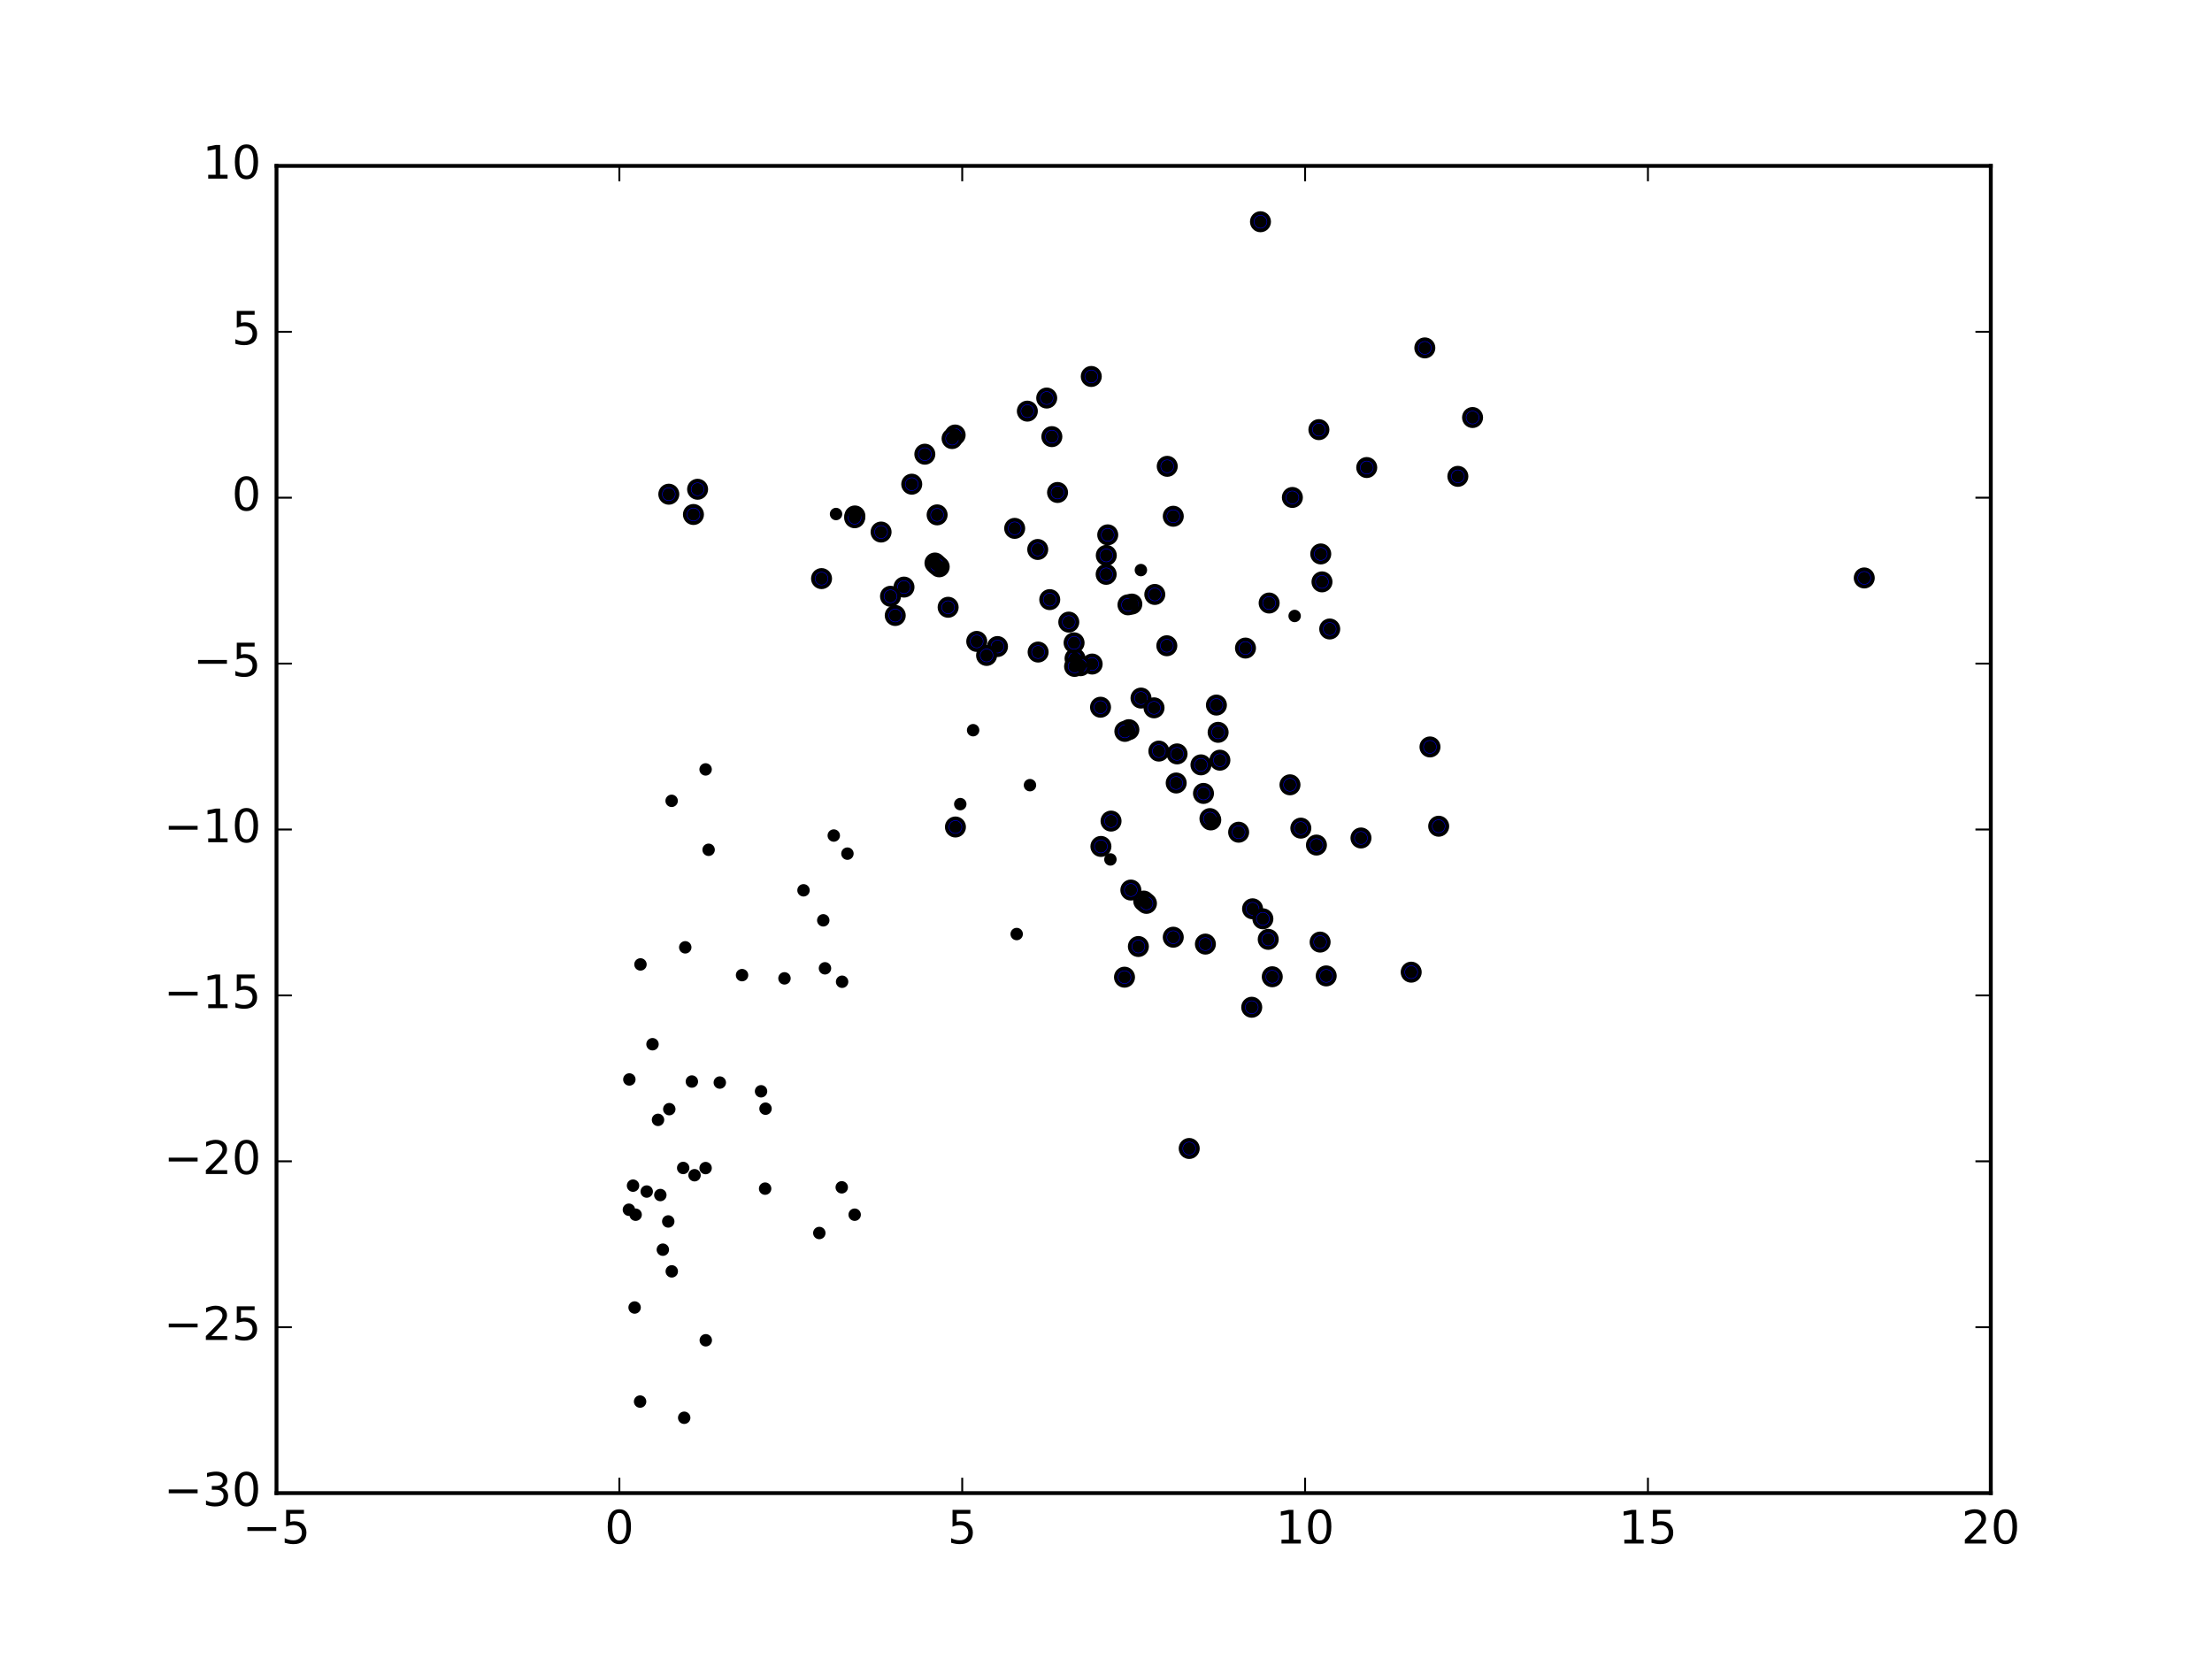 <?xml version="1.0" encoding="utf-8" standalone="no"?>
<!DOCTYPE svg PUBLIC "-//W3C//DTD SVG 1.1//EN"
  "http://www.w3.org/Graphics/SVG/1.1/DTD/svg11.dtd">
<!-- Created with matplotlib (http://matplotlib.org/) -->
<svg height="432pt" version="1.1" viewBox="0 0 576 432" width="576pt" xmlns="http://www.w3.org/2000/svg" xmlns:xlink="http://www.w3.org/1999/xlink">
 <defs>
  <style type="text/css">
*{stroke-linecap:butt;stroke-linejoin:round;stroke-miterlimit:100000;}
  </style>
 </defs>
 <g id="figure_1">
  <g id="patch_1">
   <path d="M 0 432 
L 576 432 
L 576 0 
L 0 0 
z
" style="fill:#ffffff;"/>
  </g>
  <g id="axes_1">
   <g id="patch_2">
    <path d="M 72 388.8 
L 518.4 388.8 
L 518.4 43.2 
L 72 43.2 
z
" style="fill:#ffffff;"/>
   </g>
   <g id="PathCollection_1">
    <defs>
     <path d="M 0 2.236 
C 0.593 2.236 1.162 2 1.581 1.581 
C 2 1.162 2.236 0.593 2.236 0 
C 2.236 -0.593 2 -1.162 1.581 -1.581 
C 1.162 -2 0.593 -2.236 0 -2.236 
C -0.593 -2.236 -1.162 -2 -1.581 -1.581 
C -2 -1.162 -2.236 -0.593 -2.236 0 
C -2.236 0.593 -2 1.162 -1.581 1.581 
C -1.162 2 -0.593 2.236 0 2.236 
z
" id="m601f51c648" style="stroke:#000000;"/>
    </defs>
    <g clip-path="url(#p600d7227cb)">
     <use style="fill:#0000ff;stroke:#000000;" x="371.021" xlink:href="#m601f51c648" y="90.592"/>
     <use style="fill:#0000ff;stroke:#000000;" x="383.452" xlink:href="#m601f51c648" y="108.721"/>
     <use style="fill:#0000ff;stroke:#000000;" x="328.225" xlink:href="#m601f51c648" y="57.74"/>
     <use style="fill:#0000ff;stroke:#000000;" x="485.448" xlink:href="#m601f51c648" y="150.497"/>
     <use style="fill:#0000ff;stroke:#000000;" x="343.437" xlink:href="#m601f51c648" y="111.877"/>
     <use style="fill:#0000ff;stroke:#000000;" x="379.623" xlink:href="#m601f51c648" y="124.04"/>
     <use style="fill:#0000ff;stroke:#000000;" x="355.896" xlink:href="#m601f51c648" y="121.746"/>
     <use style="fill:#0000ff;stroke:#000000;" x="284.166" xlink:href="#m601f51c648" y="98.031"/>
     <use style="fill:#0000ff;stroke:#000000;" x="303.946" xlink:href="#m601f51c648" y="121.429"/>
     <use style="fill:#0000ff;stroke:#000000;" x="374.633" xlink:href="#m601f51c648" y="215.146"/>
     <use style="fill:#0000ff;stroke:#000000;" x="273.9" xlink:href="#m601f51c648" y="113.698"/>
     <use style="fill:#0000ff;stroke:#000000;" x="336.533" xlink:href="#m601f51c648" y="129.537"/>
     <use style="fill:#0000ff;stroke:#000000;" x="344.243" xlink:href="#m601f51c648" y="151.517"/>
     <use style="fill:#0000ff;stroke:#000000;" x="343.921" xlink:href="#m601f51c648" y="144.244"/>
     <use style="fill:#0000ff;stroke:#000000;" x="272.562" xlink:href="#m601f51c648" y="103.648"/>
     <use style="fill:#0000ff;stroke:#000000;" x="346.258" xlink:href="#m601f51c648" y="163.788"/>
     <use style="fill:#0000ff;stroke:#000000;" x="372.366" xlink:href="#m601f51c648" y="194.502"/>
     <use style="fill:#0000ff;stroke:#000000;" x="275.384" xlink:href="#m601f51c648" y="128.24"/>
     <use style="fill:#0000ff;stroke:#000000;" x="354.396" xlink:href="#m601f51c648" y="218.208"/>
     <use style="fill:#0000ff;stroke:#000000;" x="305.52" xlink:href="#m601f51c648" y="134.431"/>
     <use style="fill:#0000ff;stroke:#000000;" x="330.483" xlink:href="#m601f51c648" y="157.027"/>
     <use style="fill:#0000ff;stroke:#000000;" x="335.909" xlink:href="#m601f51c648" y="204.363"/>
     <use style="fill:#0000ff;stroke:#000000;" x="338.736" xlink:href="#m601f51c648" y="215.645"/>
     <use style="fill:#0000ff;stroke:#000000;" x="267.521" xlink:href="#m601f51c648" y="107.059"/>
     <use style="fill:#0000ff;stroke:#000000;" x="367.471" xlink:href="#m601f51c648" y="253.151"/>
     <use style="fill:#0000ff;stroke:#000000;" x="264.221" xlink:href="#m601f51c648" y="137.585"/>
     <use style="fill:#0000ff;stroke:#000000;" x="342.796" xlink:href="#m601f51c648" y="220.052"/>
     <use style="fill:#0000ff;stroke:#000000;" x="288.451" xlink:href="#m601f51c648" y="139.275"/>
     <use style="fill:#0000ff;stroke:#000000;" x="303.838" xlink:href="#m601f51c648" y="168.152"/>
     <use style="fill:#0000ff;stroke:#000000;" x="300.707" xlink:href="#m601f51c648" y="154.793"/>
     <use style="fill:#0000ff;stroke:#000000;" x="345.342" xlink:href="#m601f51c648" y="254.124"/>
     <use style="fill:#0000ff;stroke:#000000;" x="324.321" xlink:href="#m601f51c648" y="168.756"/>
     <use style="fill:#0000ff;stroke:#000000;" x="248.716" xlink:href="#m601f51c648" y="113.275"/>
     <use style="fill:#0000ff;stroke:#000000;" x="343.755" xlink:href="#m601f51c648" y="245.317"/>
     <use style="fill:#0000ff;stroke:#000000;" x="288.075" xlink:href="#m601f51c648" y="144.629"/>
     <use style="fill:#0000ff;stroke:#000000;" x="330.245" xlink:href="#m601f51c648" y="244.603"/>
     <use style="fill:#0000ff;stroke:#000000;" x="294.731" xlink:href="#m601f51c648" y="157.296"/>
     <use style="fill:#0000ff;stroke:#000000;" x="270.223" xlink:href="#m601f51c648" y="143.082"/>
     <use style="fill:#0000ff;stroke:#000000;" x="297.115" xlink:href="#m601f51c648" y="181.776"/>
     <use style="fill:#0000ff;stroke:#000000;" x="317.198" xlink:href="#m601f51c648" y="190.694"/>
     <use style="fill:#0000ff;stroke:#000000;" x="322.541" xlink:href="#m601f51c648" y="216.705"/>
     <use style="fill:#0000ff;stroke:#000000;" x="317.657" xlink:href="#m601f51c648" y="197.951"/>
     <use style="fill:#0000ff;stroke:#000000;" x="316.751" xlink:href="#m601f51c648" y="183.597"/>
     <use style="fill:#0000ff;stroke:#000000;" x="247.922" xlink:href="#m601f51c648" y="114.199"/>
     <use style="fill:#0000ff;stroke:#000000;" x="331.295" xlink:href="#m601f51c648" y="254.347"/>
     <use style="fill:#0000ff;stroke:#000000;" x="326.167" xlink:href="#m601f51c648" y="236.649"/>
     <use style="fill:#0000ff;stroke:#000000;" x="328.851" xlink:href="#m601f51c648" y="239.254"/>
     <use style="fill:#0000ff;stroke:#000000;" x="288.042" xlink:href="#m601f51c648" y="149.556"/>
     <use style="fill:#0000ff;stroke:#000000;" x="325.948" xlink:href="#m601f51c648" y="262.286"/>
     <use style="fill:#0000ff;stroke:#000000;" x="312.727" xlink:href="#m601f51c648" y="199.168"/>
     <use style="fill:#0000ff;stroke:#000000;" x="244.566" xlink:href="#m601f51c648" y="147.598"/>
     <use style="fill:#0000ff;stroke:#000000;" x="306.51" xlink:href="#m601f51c648" y="196.315"/>
     <use style="fill:#0000ff;stroke:#000000;" x="301.765" xlink:href="#m601f51c648" y="195.583"/>
     <use style="fill:#0000ff;stroke:#000000;" x="293.722" xlink:href="#m601f51c648" y="157.494"/>
     <use style="fill:#0000ff;stroke:#000000;" x="315.283" xlink:href="#m601f51c648" y="213.508"/>
     <use style="fill:#0000ff;stroke:#000000;" x="315.065" xlink:href="#m601f51c648" y="213.16"/>
     <use style="fill:#0000ff;stroke:#000000;" x="313.386" xlink:href="#m601f51c648" y="206.607"/>
     <use style="fill:#0000ff;stroke:#000000;" x="300.509" xlink:href="#m601f51c648" y="184.319"/>
     <use style="fill:#0000ff;stroke:#000000;" x="244.026" xlink:href="#m601f51c648" y="134.071"/>
     <use style="fill:#0000ff;stroke:#000000;" x="240.824" xlink:href="#m601f51c648" y="118.27"/>
     <use style="fill:#0000ff;stroke:#000000;" x="273.351" xlink:href="#m601f51c648" y="156.141"/>
     <use style="fill:#0000ff;stroke:#000000;" x="237.415" xlink:href="#m601f51c648" y="126.081"/>
     <use style="fill:#0000ff;stroke:#000000;" x="279.938" xlink:href="#m601f51c648" y="171.469"/>
     <use style="fill:#0000ff;stroke:#000000;" x="286.577" xlink:href="#m601f51c648" y="184.159"/>
     <use style="fill:#0000ff;stroke:#000000;" x="284.396" xlink:href="#m601f51c648" y="172.916"/>
     <use style="fill:#0000ff;stroke:#000000;" x="278.31" xlink:href="#m601f51c648" y="161.994"/>
     <use style="fill:#0000ff;stroke:#000000;" x="279.687" xlink:href="#m601f51c648" y="167.388"/>
     <use style="fill:#0000ff;stroke:#000000;" x="313.884" xlink:href="#m601f51c648" y="245.839"/>
     <use style="fill:#0000ff;stroke:#000000;" x="306.279" xlink:href="#m601f51c648" y="203.891"/>
     <use style="fill:#0000ff;stroke:#000000;" x="243.463" xlink:href="#m601f51c648" y="146.609"/>
     <use style="fill:#0000ff;stroke:#000000;" x="293.955" xlink:href="#m601f51c648" y="190.007"/>
     <use style="fill:#0000ff;stroke:#000000;" x="243.954" xlink:href="#m601f51c648" y="147.089"/>
     <use style="fill:#0000ff;stroke:#000000;" x="259.744" xlink:href="#m601f51c648" y="168.358"/>
     <use style="fill:#0000ff;stroke:#000000;" x="181.653" xlink:href="#m601f51c648" y="127.404"/>
     <use style="fill:#0000ff;stroke:#000000;" x="246.893" xlink:href="#m601f51c648" y="158.133"/>
     <use style="fill:#0000ff;stroke:#000000;" x="270.327" xlink:href="#m601f51c648" y="169.794"/>
     <use style="fill:#0000ff;stroke:#000000;" x="254.342" xlink:href="#m601f51c648" y="167.022"/>
     <use style="fill:#0000ff;stroke:#000000;" x="281.373" xlink:href="#m601f51c648" y="173.351"/>
     <use style="fill:#0000ff;stroke:#000000;" x="309.667" xlink:href="#m601f51c648" y="299.063"/>
     <use style="fill:#0000ff;stroke:#000000;" x="297.823" xlink:href="#m601f51c648" y="234.633"/>
     <use style="fill:#0000ff;stroke:#000000;" x="298.533" xlink:href="#m601f51c648" y="235.238"/>
     <use style="fill:#0000ff;stroke:#000000;" x="305.515" xlink:href="#m601f51c648" y="244.046"/>
     <use style="fill:#0000ff;stroke:#000000;" x="292.91" xlink:href="#m601f51c648" y="190.45"/>
     <use style="fill:#0000ff;stroke:#000000;" x="294.472" xlink:href="#m601f51c648" y="231.766"/>
     <use style="fill:#0000ff;stroke:#000000;" x="229.43" xlink:href="#m601f51c648" y="138.544"/>
     <use style="fill:#0000ff;stroke:#000000;" x="235.396" xlink:href="#m601f51c648" y="152.879"/>
     <use style="fill:#0000ff;stroke:#000000;" x="222.611" xlink:href="#m601f51c648" y="134.353"/>
     <use style="fill:#0000ff;stroke:#000000;" x="256.904" xlink:href="#m601f51c648" y="170.674"/>
     <use style="fill:#0000ff;stroke:#000000;" x="174.157" xlink:href="#m601f51c648" y="128.69"/>
     <use style="fill:#0000ff;stroke:#000000;" x="279.82" xlink:href="#m601f51c648" y="173.533"/>
     <use style="fill:#0000ff;stroke:#000000;" x="233.118" xlink:href="#m601f51c648" y="160.273"/>
     <use style="fill:#0000ff;stroke:#000000;" x="296.431" xlink:href="#m601f51c648" y="246.469"/>
     <use style="fill:#0000ff;stroke:#000000;" x="289.313" xlink:href="#m601f51c648" y="213.809"/>
     <use style="fill:#0000ff;stroke:#000000;" x="180.572" xlink:href="#m601f51c648" y="133.972"/>
     <use style="fill:#0000ff;stroke:#000000;" x="222.552" xlink:href="#m601f51c648" y="134.819"/>
     <use style="fill:#0000ff;stroke:#000000;" x="231.888" xlink:href="#m601f51c648" y="155.271"/>
     <use style="fill:#0000ff;stroke:#000000;" x="248.792" xlink:href="#m601f51c648" y="215.347"/>
     <use style="fill:#0000ff;stroke:#000000;" x="213.93" xlink:href="#m601f51c648" y="150.667"/>
     <use style="fill:#0000ff;stroke:#000000;" x="292.818" xlink:href="#m601f51c648" y="254.456"/>
     <use style="fill:#0000ff;stroke:#000000;" x="286.678" xlink:href="#m601f51c648" y="220.408"/>
    </g>
   </g>
   <g id="PathCollection_2">
    <defs>
     <path d="M 0 1.118 
C 0.297 1.118 0.581 1 0.791 0.791 
C 1 0.581 1.118 0.297 1.118 0 
C 1.118 -0.297 1 -0.581 0.791 -0.791 
C 0.581 -1 0.297 -1.118 0 -1.118 
C -0.297 -1.118 -0.581 -1 -0.791 -0.791 
C -1 -0.581 -1.118 -0.297 -1.118 0 
C -1.118 0.297 -1 0.581 -0.791 0.791 
C -0.581 1 -0.297 1.118 0 1.118 
z
" id="mfa33d12b15" style="stroke:#000000;"/>
    </defs>
    <g clip-path="url(#p600d7227cb)">
     <use style="stroke:#000000;" x="371.021" xlink:href="#mfa33d12b15" y="90.592"/>
     <use style="stroke:#000000;" x="383.452" xlink:href="#mfa33d12b15" y="108.721"/>
     <use style="stroke:#000000;" x="328.225" xlink:href="#mfa33d12b15" y="57.74"/>
     <use style="stroke:#000000;" x="485.448" xlink:href="#mfa33d12b15" y="150.497"/>
     <use style="stroke:#000000;" x="343.437" xlink:href="#mfa33d12b15" y="111.877"/>
     <use style="stroke:#000000;" x="379.623" xlink:href="#mfa33d12b15" y="124.04"/>
     <use style="stroke:#000000;" x="355.896" xlink:href="#mfa33d12b15" y="121.746"/>
     <use style="stroke:#000000;" x="284.166" xlink:href="#mfa33d12b15" y="98.031"/>
     <use style="stroke:#000000;" x="303.946" xlink:href="#mfa33d12b15" y="121.429"/>
     <use style="stroke:#000000;" x="374.633" xlink:href="#mfa33d12b15" y="215.146"/>
     <use style="stroke:#000000;" x="273.9" xlink:href="#mfa33d12b15" y="113.698"/>
     <use style="stroke:#000000;" x="336.533" xlink:href="#mfa33d12b15" y="129.537"/>
     <use style="stroke:#000000;" x="344.243" xlink:href="#mfa33d12b15" y="151.517"/>
     <use style="stroke:#000000;" x="343.921" xlink:href="#mfa33d12b15" y="144.244"/>
     <use style="stroke:#000000;" x="272.562" xlink:href="#mfa33d12b15" y="103.648"/>
     <use style="stroke:#000000;" x="346.258" xlink:href="#mfa33d12b15" y="163.788"/>
     <use style="stroke:#000000;" x="372.366" xlink:href="#mfa33d12b15" y="194.502"/>
     <use style="stroke:#000000;" x="275.384" xlink:href="#mfa33d12b15" y="128.24"/>
     <use style="stroke:#000000;" x="354.396" xlink:href="#mfa33d12b15" y="218.208"/>
     <use style="stroke:#000000;" x="305.52" xlink:href="#mfa33d12b15" y="134.431"/>
     <use style="stroke:#000000;" x="330.483" xlink:href="#mfa33d12b15" y="157.027"/>
     <use style="stroke:#000000;" x="335.909" xlink:href="#mfa33d12b15" y="204.363"/>
     <use style="stroke:#000000;" x="338.736" xlink:href="#mfa33d12b15" y="215.645"/>
     <use style="stroke:#000000;" x="267.521" xlink:href="#mfa33d12b15" y="107.059"/>
     <use style="stroke:#000000;" x="367.471" xlink:href="#mfa33d12b15" y="253.151"/>
     <use style="stroke:#000000;" x="264.221" xlink:href="#mfa33d12b15" y="137.585"/>
     <use style="stroke:#000000;" x="342.796" xlink:href="#mfa33d12b15" y="220.052"/>
     <use style="stroke:#000000;" x="288.451" xlink:href="#mfa33d12b15" y="139.275"/>
     <use style="stroke:#000000;" x="303.838" xlink:href="#mfa33d12b15" y="168.152"/>
     <use style="stroke:#000000;" x="300.707" xlink:href="#mfa33d12b15" y="154.793"/>
     <use style="stroke:#000000;" x="345.342" xlink:href="#mfa33d12b15" y="254.124"/>
     <use style="stroke:#000000;" x="324.321" xlink:href="#mfa33d12b15" y="168.756"/>
     <use style="stroke:#000000;" x="248.716" xlink:href="#mfa33d12b15" y="113.275"/>
     <use style="stroke:#000000;" x="343.755" xlink:href="#mfa33d12b15" y="245.317"/>
     <use style="stroke:#000000;" x="288.075" xlink:href="#mfa33d12b15" y="144.629"/>
     <use style="stroke:#000000;" x="330.245" xlink:href="#mfa33d12b15" y="244.603"/>
     <use style="stroke:#000000;" x="294.731" xlink:href="#mfa33d12b15" y="157.296"/>
     <use style="stroke:#000000;" x="270.223" xlink:href="#mfa33d12b15" y="143.082"/>
     <use style="stroke:#000000;" x="297.115" xlink:href="#mfa33d12b15" y="181.776"/>
     <use style="stroke:#000000;" x="317.198" xlink:href="#mfa33d12b15" y="190.694"/>
     <use style="stroke:#000000;" x="322.541" xlink:href="#mfa33d12b15" y="216.705"/>
     <use style="stroke:#000000;" x="317.657" xlink:href="#mfa33d12b15" y="197.951"/>
     <use style="stroke:#000000;" x="316.751" xlink:href="#mfa33d12b15" y="183.597"/>
     <use style="stroke:#000000;" x="247.922" xlink:href="#mfa33d12b15" y="114.199"/>
     <use style="stroke:#000000;" x="331.295" xlink:href="#mfa33d12b15" y="254.347"/>
     <use style="stroke:#000000;" x="326.167" xlink:href="#mfa33d12b15" y="236.649"/>
     <use style="stroke:#000000;" x="328.851" xlink:href="#mfa33d12b15" y="239.254"/>
     <use style="stroke:#000000;" x="288.042" xlink:href="#mfa33d12b15" y="149.556"/>
     <use style="stroke:#000000;" x="325.948" xlink:href="#mfa33d12b15" y="262.286"/>
     <use style="stroke:#000000;" x="312.727" xlink:href="#mfa33d12b15" y="199.168"/>
     <use style="stroke:#000000;" x="244.566" xlink:href="#mfa33d12b15" y="147.598"/>
     <use style="stroke:#000000;" x="306.51" xlink:href="#mfa33d12b15" y="196.315"/>
     <use style="stroke:#000000;" x="301.765" xlink:href="#mfa33d12b15" y="195.583"/>
     <use style="stroke:#000000;" x="293.722" xlink:href="#mfa33d12b15" y="157.494"/>
     <use style="stroke:#000000;" x="315.283" xlink:href="#mfa33d12b15" y="213.508"/>
     <use style="stroke:#000000;" x="315.065" xlink:href="#mfa33d12b15" y="213.16"/>
     <use style="stroke:#000000;" x="313.386" xlink:href="#mfa33d12b15" y="206.607"/>
     <use style="stroke:#000000;" x="300.509" xlink:href="#mfa33d12b15" y="184.319"/>
     <use style="stroke:#000000;" x="244.026" xlink:href="#mfa33d12b15" y="134.071"/>
     <use style="stroke:#000000;" x="240.824" xlink:href="#mfa33d12b15" y="118.27"/>
     <use style="stroke:#000000;" x="273.351" xlink:href="#mfa33d12b15" y="156.141"/>
     <use style="stroke:#000000;" x="237.415" xlink:href="#mfa33d12b15" y="126.081"/>
     <use style="stroke:#000000;" x="279.938" xlink:href="#mfa33d12b15" y="171.469"/>
     <use style="stroke:#000000;" x="286.577" xlink:href="#mfa33d12b15" y="184.159"/>
     <use style="stroke:#000000;" x="284.396" xlink:href="#mfa33d12b15" y="172.916"/>
     <use style="stroke:#000000;" x="278.31" xlink:href="#mfa33d12b15" y="161.994"/>
     <use style="stroke:#000000;" x="279.687" xlink:href="#mfa33d12b15" y="167.388"/>
     <use style="stroke:#000000;" x="313.884" xlink:href="#mfa33d12b15" y="245.839"/>
     <use style="stroke:#000000;" x="306.279" xlink:href="#mfa33d12b15" y="203.891"/>
     <use style="stroke:#000000;" x="243.463" xlink:href="#mfa33d12b15" y="146.609"/>
     <use style="stroke:#000000;" x="293.955" xlink:href="#mfa33d12b15" y="190.007"/>
     <use style="stroke:#000000;" x="243.954" xlink:href="#mfa33d12b15" y="147.089"/>
     <use style="stroke:#000000;" x="259.744" xlink:href="#mfa33d12b15" y="168.358"/>
     <use style="stroke:#000000;" x="181.653" xlink:href="#mfa33d12b15" y="127.404"/>
     <use style="stroke:#000000;" x="246.893" xlink:href="#mfa33d12b15" y="158.133"/>
     <use style="stroke:#000000;" x="270.327" xlink:href="#mfa33d12b15" y="169.794"/>
     <use style="stroke:#000000;" x="254.342" xlink:href="#mfa33d12b15" y="167.022"/>
     <use style="stroke:#000000;" x="281.373" xlink:href="#mfa33d12b15" y="173.351"/>
     <use style="stroke:#000000;" x="309.667" xlink:href="#mfa33d12b15" y="299.063"/>
     <use style="stroke:#000000;" x="297.823" xlink:href="#mfa33d12b15" y="234.633"/>
     <use style="stroke:#000000;" x="298.533" xlink:href="#mfa33d12b15" y="235.238"/>
     <use style="stroke:#000000;" x="305.515" xlink:href="#mfa33d12b15" y="244.046"/>
     <use style="stroke:#000000;" x="292.91" xlink:href="#mfa33d12b15" y="190.45"/>
     <use style="stroke:#000000;" x="294.472" xlink:href="#mfa33d12b15" y="231.766"/>
     <use style="stroke:#000000;" x="229.43" xlink:href="#mfa33d12b15" y="138.544"/>
     <use style="stroke:#000000;" x="235.396" xlink:href="#mfa33d12b15" y="152.879"/>
     <use style="stroke:#000000;" x="222.611" xlink:href="#mfa33d12b15" y="134.353"/>
     <use style="stroke:#000000;" x="256.904" xlink:href="#mfa33d12b15" y="170.674"/>
     <use style="stroke:#000000;" x="174.157" xlink:href="#mfa33d12b15" y="128.69"/>
     <use style="stroke:#000000;" x="279.82" xlink:href="#mfa33d12b15" y="173.533"/>
     <use style="stroke:#000000;" x="233.118" xlink:href="#mfa33d12b15" y="160.273"/>
     <use style="stroke:#000000;" x="296.431" xlink:href="#mfa33d12b15" y="246.469"/>
     <use style="stroke:#000000;" x="289.313" xlink:href="#mfa33d12b15" y="213.809"/>
     <use style="stroke:#000000;" x="180.572" xlink:href="#mfa33d12b15" y="133.972"/>
     <use style="stroke:#000000;" x="222.552" xlink:href="#mfa33d12b15" y="134.819"/>
     <use style="stroke:#000000;" x="231.888" xlink:href="#mfa33d12b15" y="155.271"/>
     <use style="stroke:#000000;" x="248.792" xlink:href="#mfa33d12b15" y="215.347"/>
     <use style="stroke:#000000;" x="213.93" xlink:href="#mfa33d12b15" y="150.667"/>
     <use style="stroke:#000000;" x="292.818" xlink:href="#mfa33d12b15" y="254.456"/>
     <use style="stroke:#000000;" x="286.678" xlink:href="#mfa33d12b15" y="220.408"/>
     <use style="stroke:#000000;" x="172.601" xlink:href="#mfa33d12b15" y="325.411"/>
     <use style="stroke:#000000;" x="165.518" xlink:href="#mfa33d12b15" y="316.306"/>
     <use style="stroke:#000000;" x="222.553" xlink:href="#mfa33d12b15" y="316.303"/>
     <use style="stroke:#000000;" x="214.375" xlink:href="#mfa33d12b15" y="239.65"/>
     <use style="stroke:#000000;" x="219.188" xlink:href="#mfa33d12b15" y="309.176"/>
     <use style="stroke:#000000;" x="250.052" xlink:href="#mfa33d12b15" y="209.391"/>
     <use style="stroke:#000000;" x="183.783" xlink:href="#mfa33d12b15" y="349.007"/>
     <use style="stroke:#000000;" x="220.67" xlink:href="#mfa33d12b15" y="222.285"/>
     <use style="stroke:#000000;" x="184.522" xlink:href="#mfa33d12b15" y="221.283"/>
     <use style="stroke:#000000;" x="253.399" xlink:href="#mfa33d12b15" y="190.141"/>
     <use style="stroke:#000000;" x="297.085" xlink:href="#mfa33d12b15" y="148.448"/>
     <use style="stroke:#000000;" x="204.276" xlink:href="#mfa33d12b15" y="254.762"/>
     <use style="stroke:#000000;" x="165.252" xlink:href="#mfa33d12b15" y="340.474"/>
     <use style="stroke:#000000;" x="174.927" xlink:href="#mfa33d12b15" y="331.059"/>
     <use style="stroke:#000000;" x="166.777" xlink:href="#mfa33d12b15" y="251.133"/>
     <use style="stroke:#000000;" x="171.346" xlink:href="#mfa33d12b15" y="291.611"/>
     <use style="stroke:#000000;" x="209.232" xlink:href="#mfa33d12b15" y="231.836"/>
     <use style="stroke:#000000;" x="177.901" xlink:href="#mfa33d12b15" y="304.135"/>
     <use style="stroke:#000000;" x="214.822" xlink:href="#mfa33d12b15" y="252.146"/>
     <use style="stroke:#000000;" x="199.237" xlink:href="#mfa33d12b15" y="309.517"/>
     <use style="stroke:#000000;" x="174.281" xlink:href="#mfa33d12b15" y="288.82"/>
     <use style="stroke:#000000;" x="219.279" xlink:href="#mfa33d12b15" y="255.645"/>
     <use style="stroke:#000000;" x="183.74" xlink:href="#mfa33d12b15" y="200.351"/>
     <use style="stroke:#000000;" x="178.437" xlink:href="#mfa33d12b15" y="246.683"/>
     <use style="stroke:#000000;" x="172.321" xlink:href="#mfa33d12b15" y="416.614"/>
     <use style="stroke:#000000;" x="217.112" xlink:href="#mfa33d12b15" y="217.572"/>
     <use style="stroke:#000000;" x="174.892" xlink:href="#mfa33d12b15" y="208.536"/>
     <use style="stroke:#000000;" x="169.91" xlink:href="#mfa33d12b15" y="271.914"/>
     <use style="stroke:#000000;" x="166.678" xlink:href="#mfa33d12b15" y="364.966"/>
     <use style="stroke:#000000;" x="193.228" xlink:href="#mfa33d12b15" y="253.923"/>
     <use style="stroke:#000000;" x="180.16" xlink:href="#mfa33d12b15" y="281.63"/>
     <use style="stroke:#000000;" x="178.163" xlink:href="#mfa33d12b15" y="369.182"/>
     <use style="stroke:#000000;" x="164.366" xlink:href="#mfa33d12b15" y="427.974"/>
     <use style="stroke:#000000;" x="174.01" xlink:href="#mfa33d12b15" y="318.063"/>
     <use style="stroke:#000000;" x="213.348" xlink:href="#mfa33d12b15" y="321.074"/>
     <use style="stroke:#000000;" x="163.766" xlink:href="#mfa33d12b15" y="315.009"/>
     <use style="stroke:#000000;" x="289.148" xlink:href="#mfa33d12b15" y="223.795"/>
     <use style="stroke:#000000;" x="171.947" xlink:href="#mfa33d12b15" y="311.187"/>
     <use style="stroke:#000000;" x="199.342" xlink:href="#mfa33d12b15" y="288.701"/>
     <use style="stroke:#000000;" x="164.84" xlink:href="#mfa33d12b15" y="308.739"/>
     <use style="stroke:#000000;" x="187.434" xlink:href="#mfa33d12b15" y="281.896"/>
     <use style="stroke:#000000;" x="163.882" xlink:href="#mfa33d12b15" y="281.088"/>
     <use style="stroke:#000000;" x="264.743" xlink:href="#mfa33d12b15" y="243.222"/>
     <use style="stroke:#000000;" x="183.737" xlink:href="#mfa33d12b15" y="304.166"/>
     <use style="stroke:#000000;" x="198.175" xlink:href="#mfa33d12b15" y="284.171"/>
     <use style="stroke:#000000;" x="268.2" xlink:href="#mfa33d12b15" y="204.453"/>
     <use style="stroke:#000000;" x="217.702" xlink:href="#mfa33d12b15" y="133.849"/>
     <use style="stroke:#000000;" x="337.122" xlink:href="#mfa33d12b15" y="160.399"/>
     <use style="stroke:#000000;" x="180.857" xlink:href="#mfa33d12b15" y="306.026"/>
     <use style="stroke:#000000;" x="168.404" xlink:href="#mfa33d12b15" y="310.278"/>
    </g>
   </g>
   <g id="patch_3">
    <path d="M 72 388.8 
L 72 43.2 
" style="fill:none;stroke:#000000;stroke-linecap:square;stroke-linejoin:miter;"/>
   </g>
   <g id="patch_4">
    <path d="M 72 388.8 
L 518.4 388.8 
" style="fill:none;stroke:#000000;stroke-linecap:square;stroke-linejoin:miter;"/>
   </g>
   <g id="patch_5">
    <path d="M 518.4 388.8 
L 518.4 43.2 
" style="fill:none;stroke:#000000;stroke-linecap:square;stroke-linejoin:miter;"/>
   </g>
   <g id="patch_6">
    <path d="M 72 43.2 
L 518.4 43.2 
" style="fill:none;stroke:#000000;stroke-linecap:square;stroke-linejoin:miter;"/>
   </g>
   <g id="matplotlib.axis_1">
    <g id="xtick_1">
     <g id="line2d_1">
      <defs>
       <path d="M 0 0 
L 0 -4 
" id="m0f8900a2d9" style="stroke:#000000;stroke-width:0.5;"/>
      </defs>
      <g>
       <use style="stroke:#000000;stroke-width:0.5;" x="72.0" xlink:href="#m0f8900a2d9" y="388.8"/>
      </g>
     </g>
     <g id="line2d_2">
      <defs>
       <path d="M 0 0 
L 0 4 
" id="mb02667a9c6" style="stroke:#000000;stroke-width:0.5;"/>
      </defs>
      <g>
       <use style="stroke:#000000;stroke-width:0.5;" x="72.0" xlink:href="#mb02667a9c6" y="43.2"/>
      </g>
     </g>
     <g id="text_1">
      <!-- −5 -->
      <defs>
       <path d="M 10.594 35.5 
L 73.188 35.5 
L 73.188 27.203 
L 10.594 27.203 
z
" id="BitstreamVeraSans-Roman-2212"/>
       <path d="M 10.797 72.906 
L 49.516 72.906 
L 49.516 64.594 
L 19.828 64.594 
L 19.828 46.734 
Q 21.969 47.469 24.109 47.828 
Q 26.266 48.188 28.422 48.188 
Q 40.625 48.188 47.75 41.5 
Q 54.891 34.812 54.891 23.391 
Q 54.891 11.625 47.562 5.094 
Q 40.234 -1.422 26.906 -1.422 
Q 22.312 -1.422 17.547 -0.641 
Q 12.797 0.141 7.719 1.703 
L 7.719 11.625 
Q 12.109 9.234 16.797 8.062 
Q 21.484 6.891 26.703 6.891 
Q 35.156 6.891 40.078 11.328 
Q 45.016 15.766 45.016 23.391 
Q 45.016 31 40.078 35.438 
Q 35.156 39.891 26.703 39.891 
Q 22.75 39.891 18.812 39.016 
Q 14.891 38.141 10.797 36.281 
z
" id="BitstreamVeraSans-Roman-35"/>
      </defs>
      <g transform="translate(63.155 401.918)scale(0.12 -0.12)">
       <use xlink:href="#BitstreamVeraSans-Roman-2212"/>
       <use x="83.789" xlink:href="#BitstreamVeraSans-Roman-35"/>
      </g>
     </g>
    </g>
    <g id="xtick_2">
     <g id="line2d_3">
      <g>
       <use style="stroke:#000000;stroke-width:0.5;" x="161.28" xlink:href="#m0f8900a2d9" y="388.8"/>
      </g>
     </g>
     <g id="line2d_4">
      <g>
       <use style="stroke:#000000;stroke-width:0.5;" x="161.28" xlink:href="#mb02667a9c6" y="43.2"/>
      </g>
     </g>
     <g id="text_2">
      <!-- 0 -->
      <defs>
       <path d="M 31.781 66.406 
Q 24.172 66.406 20.328 58.906 
Q 16.5 51.422 16.5 36.375 
Q 16.5 21.391 20.328 13.891 
Q 24.172 6.391 31.781 6.391 
Q 39.453 6.391 43.281 13.891 
Q 47.125 21.391 47.125 36.375 
Q 47.125 51.422 43.281 58.906 
Q 39.453 66.406 31.781 66.406 
M 31.781 74.219 
Q 44.047 74.219 50.516 64.516 
Q 56.984 54.828 56.984 36.375 
Q 56.984 17.969 50.516 8.266 
Q 44.047 -1.422 31.781 -1.422 
Q 19.531 -1.422 13.062 8.266 
Q 6.594 17.969 6.594 36.375 
Q 6.594 54.828 13.062 64.516 
Q 19.531 74.219 31.781 74.219 
" id="BitstreamVeraSans-Roman-30"/>
      </defs>
      <g transform="translate(157.463 401.918)scale(0.12 -0.12)">
       <use xlink:href="#BitstreamVeraSans-Roman-30"/>
      </g>
     </g>
    </g>
    <g id="xtick_3">
     <g id="line2d_5">
      <g>
       <use style="stroke:#000000;stroke-width:0.5;" x="250.56" xlink:href="#m0f8900a2d9" y="388.8"/>
      </g>
     </g>
     <g id="line2d_6">
      <g>
       <use style="stroke:#000000;stroke-width:0.5;" x="250.56" xlink:href="#mb02667a9c6" y="43.2"/>
      </g>
     </g>
     <g id="text_3">
      <!-- 5 -->
      <g transform="translate(246.743 401.918)scale(0.12 -0.12)">
       <use xlink:href="#BitstreamVeraSans-Roman-35"/>
      </g>
     </g>
    </g>
    <g id="xtick_4">
     <g id="line2d_7">
      <g>
       <use style="stroke:#000000;stroke-width:0.5;" x="339.84" xlink:href="#m0f8900a2d9" y="388.8"/>
      </g>
     </g>
     <g id="line2d_8">
      <g>
       <use style="stroke:#000000;stroke-width:0.5;" x="339.84" xlink:href="#mb02667a9c6" y="43.2"/>
      </g>
     </g>
     <g id="text_4">
      <!-- 10 -->
      <defs>
       <path d="M 12.406 8.297 
L 28.516 8.297 
L 28.516 63.922 
L 10.984 60.406 
L 10.984 69.391 
L 28.422 72.906 
L 38.281 72.906 
L 38.281 8.297 
L 54.391 8.297 
L 54.391 0 
L 12.406 0 
z
" id="BitstreamVeraSans-Roman-31"/>
      </defs>
      <g transform="translate(332.205 401.918)scale(0.12 -0.12)">
       <use xlink:href="#BitstreamVeraSans-Roman-31"/>
       <use x="63.623" xlink:href="#BitstreamVeraSans-Roman-30"/>
      </g>
     </g>
    </g>
    <g id="xtick_5">
     <g id="line2d_9">
      <g>
       <use style="stroke:#000000;stroke-width:0.5;" x="429.12" xlink:href="#m0f8900a2d9" y="388.8"/>
      </g>
     </g>
     <g id="line2d_10">
      <g>
       <use style="stroke:#000000;stroke-width:0.5;" x="429.12" xlink:href="#mb02667a9c6" y="43.2"/>
      </g>
     </g>
     <g id="text_5">
      <!-- 15 -->
      <g transform="translate(421.485 401.918)scale(0.12 -0.12)">
       <use xlink:href="#BitstreamVeraSans-Roman-31"/>
       <use x="63.623" xlink:href="#BitstreamVeraSans-Roman-35"/>
      </g>
     </g>
    </g>
    <g id="xtick_6">
     <g id="line2d_11">
      <g>
       <use style="stroke:#000000;stroke-width:0.5;" x="518.4" xlink:href="#m0f8900a2d9" y="388.8"/>
      </g>
     </g>
     <g id="line2d_12">
      <g>
       <use style="stroke:#000000;stroke-width:0.5;" x="518.4" xlink:href="#mb02667a9c6" y="43.2"/>
      </g>
     </g>
     <g id="text_6">
      <!-- 20 -->
      <defs>
       <path d="M 19.188 8.297 
L 53.609 8.297 
L 53.609 0 
L 7.328 0 
L 7.328 8.297 
Q 12.938 14.109 22.625 23.891 
Q 32.328 33.688 34.812 36.531 
Q 39.547 41.844 41.422 45.531 
Q 43.312 49.219 43.312 52.781 
Q 43.312 58.594 39.234 62.25 
Q 35.156 65.922 28.609 65.922 
Q 23.969 65.922 18.812 64.312 
Q 13.672 62.703 7.812 59.422 
L 7.812 69.391 
Q 13.766 71.781 18.938 73 
Q 24.125 74.219 28.422 74.219 
Q 39.75 74.219 46.484 68.547 
Q 53.219 62.891 53.219 53.422 
Q 53.219 48.922 51.531 44.891 
Q 49.859 40.875 45.406 35.406 
Q 44.188 33.984 37.641 27.219 
Q 31.109 20.453 19.188 8.297 
" id="BitstreamVeraSans-Roman-32"/>
      </defs>
      <g transform="translate(510.765 401.918)scale(0.12 -0.12)">
       <use xlink:href="#BitstreamVeraSans-Roman-32"/>
       <use x="63.623" xlink:href="#BitstreamVeraSans-Roman-30"/>
      </g>
     </g>
    </g>
   </g>
   <g id="matplotlib.axis_2">
    <g id="ytick_1">
     <g id="line2d_13">
      <defs>
       <path d="M 0 0 
L 4 0 
" id="m4e4571af63" style="stroke:#000000;stroke-width:0.5;"/>
      </defs>
      <g>
       <use style="stroke:#000000;stroke-width:0.5;" x="72.0" xlink:href="#m4e4571af63" y="388.8"/>
      </g>
     </g>
     <g id="line2d_14">
      <defs>
       <path d="M 0 0 
L -4 0 
" id="m671c2d2f0e" style="stroke:#000000;stroke-width:0.5;"/>
      </defs>
      <g>
       <use style="stroke:#000000;stroke-width:0.5;" x="518.4" xlink:href="#m671c2d2f0e" y="388.8"/>
      </g>
     </g>
     <g id="text_7">
      <!-- −30 -->
      <defs>
       <path d="M 40.578 39.312 
Q 47.656 37.797 51.625 33 
Q 55.609 28.219 55.609 21.188 
Q 55.609 10.406 48.188 4.484 
Q 40.766 -1.422 27.094 -1.422 
Q 22.516 -1.422 17.656 -0.516 
Q 12.797 0.391 7.625 2.203 
L 7.625 11.719 
Q 11.719 9.328 16.594 8.109 
Q 21.484 6.891 26.812 6.891 
Q 36.078 6.891 40.938 10.547 
Q 45.797 14.203 45.797 21.188 
Q 45.797 27.641 41.281 31.266 
Q 36.766 34.906 28.719 34.906 
L 20.219 34.906 
L 20.219 43.016 
L 29.109 43.016 
Q 36.375 43.016 40.234 45.922 
Q 44.094 48.828 44.094 54.297 
Q 44.094 59.906 40.109 62.906 
Q 36.141 65.922 28.719 65.922 
Q 24.656 65.922 20.016 65.031 
Q 15.375 64.156 9.812 62.312 
L 9.812 71.094 
Q 15.438 72.656 20.344 73.438 
Q 25.25 74.219 29.594 74.219 
Q 40.828 74.219 47.359 69.109 
Q 53.906 64.016 53.906 55.328 
Q 53.906 49.266 50.438 45.094 
Q 46.969 40.922 40.578 39.312 
" id="BitstreamVeraSans-Roman-33"/>
      </defs>
      <g transform="translate(42.674 392.111)scale(0.12 -0.12)">
       <use xlink:href="#BitstreamVeraSans-Roman-2212"/>
       <use x="83.789" xlink:href="#BitstreamVeraSans-Roman-33"/>
       <use x="147.412" xlink:href="#BitstreamVeraSans-Roman-30"/>
      </g>
     </g>
    </g>
    <g id="ytick_2">
     <g id="line2d_15">
      <g>
       <use style="stroke:#000000;stroke-width:0.5;" x="72.0" xlink:href="#m4e4571af63" y="345.6"/>
      </g>
     </g>
     <g id="line2d_16">
      <g>
       <use style="stroke:#000000;stroke-width:0.5;" x="518.4" xlink:href="#m671c2d2f0e" y="345.6"/>
      </g>
     </g>
     <g id="text_8">
      <!-- −25 -->
      <g transform="translate(42.674 348.911)scale(0.12 -0.12)">
       <use xlink:href="#BitstreamVeraSans-Roman-2212"/>
       <use x="83.789" xlink:href="#BitstreamVeraSans-Roman-32"/>
       <use x="147.412" xlink:href="#BitstreamVeraSans-Roman-35"/>
      </g>
     </g>
    </g>
    <g id="ytick_3">
     <g id="line2d_17">
      <g>
       <use style="stroke:#000000;stroke-width:0.5;" x="72.0" xlink:href="#m4e4571af63" y="302.4"/>
      </g>
     </g>
     <g id="line2d_18">
      <g>
       <use style="stroke:#000000;stroke-width:0.5;" x="518.4" xlink:href="#m671c2d2f0e" y="302.4"/>
      </g>
     </g>
     <g id="text_9">
      <!-- −20 -->
      <g transform="translate(42.674 305.711)scale(0.12 -0.12)">
       <use xlink:href="#BitstreamVeraSans-Roman-2212"/>
       <use x="83.789" xlink:href="#BitstreamVeraSans-Roman-32"/>
       <use x="147.412" xlink:href="#BitstreamVeraSans-Roman-30"/>
      </g>
     </g>
    </g>
    <g id="ytick_4">
     <g id="line2d_19">
      <g>
       <use style="stroke:#000000;stroke-width:0.5;" x="72.0" xlink:href="#m4e4571af63" y="259.2"/>
      </g>
     </g>
     <g id="line2d_20">
      <g>
       <use style="stroke:#000000;stroke-width:0.5;" x="518.4" xlink:href="#m671c2d2f0e" y="259.2"/>
      </g>
     </g>
     <g id="text_10">
      <!-- −15 -->
      <g transform="translate(42.674 262.511)scale(0.12 -0.12)">
       <use xlink:href="#BitstreamVeraSans-Roman-2212"/>
       <use x="83.789" xlink:href="#BitstreamVeraSans-Roman-31"/>
       <use x="147.412" xlink:href="#BitstreamVeraSans-Roman-35"/>
      </g>
     </g>
    </g>
    <g id="ytick_5">
     <g id="line2d_21">
      <g>
       <use style="stroke:#000000;stroke-width:0.5;" x="72.0" xlink:href="#m4e4571af63" y="216.0"/>
      </g>
     </g>
     <g id="line2d_22">
      <g>
       <use style="stroke:#000000;stroke-width:0.5;" x="518.4" xlink:href="#m671c2d2f0e" y="216.0"/>
      </g>
     </g>
     <g id="text_11">
      <!-- −10 -->
      <g transform="translate(42.674 219.311)scale(0.12 -0.12)">
       <use xlink:href="#BitstreamVeraSans-Roman-2212"/>
       <use x="83.789" xlink:href="#BitstreamVeraSans-Roman-31"/>
       <use x="147.412" xlink:href="#BitstreamVeraSans-Roman-30"/>
      </g>
     </g>
    </g>
    <g id="ytick_6">
     <g id="line2d_23">
      <g>
       <use style="stroke:#000000;stroke-width:0.5;" x="72.0" xlink:href="#m4e4571af63" y="172.8"/>
      </g>
     </g>
     <g id="line2d_24">
      <g>
       <use style="stroke:#000000;stroke-width:0.5;" x="518.4" xlink:href="#m671c2d2f0e" y="172.8"/>
      </g>
     </g>
     <g id="text_12">
      <!-- −5 -->
      <g transform="translate(50.309 176.111)scale(0.12 -0.12)">
       <use xlink:href="#BitstreamVeraSans-Roman-2212"/>
       <use x="83.789" xlink:href="#BitstreamVeraSans-Roman-35"/>
      </g>
     </g>
    </g>
    <g id="ytick_7">
     <g id="line2d_25">
      <g>
       <use style="stroke:#000000;stroke-width:0.5;" x="72.0" xlink:href="#m4e4571af63" y="129.6"/>
      </g>
     </g>
     <g id="line2d_26">
      <g>
       <use style="stroke:#000000;stroke-width:0.5;" x="518.4" xlink:href="#m671c2d2f0e" y="129.6"/>
      </g>
     </g>
     <g id="text_13">
      <!-- 0 -->
      <g transform="translate(60.365 132.911)scale(0.12 -0.12)">
       <use xlink:href="#BitstreamVeraSans-Roman-30"/>
      </g>
     </g>
    </g>
    <g id="ytick_8">
     <g id="line2d_27">
      <g>
       <use style="stroke:#000000;stroke-width:0.5;" x="72.0" xlink:href="#m4e4571af63" y="86.4"/>
      </g>
     </g>
     <g id="line2d_28">
      <g>
       <use style="stroke:#000000;stroke-width:0.5;" x="518.4" xlink:href="#m671c2d2f0e" y="86.4"/>
      </g>
     </g>
     <g id="text_14">
      <!-- 5 -->
      <g transform="translate(60.365 89.711)scale(0.12 -0.12)">
       <use xlink:href="#BitstreamVeraSans-Roman-35"/>
      </g>
     </g>
    </g>
    <g id="ytick_9">
     <g id="line2d_29">
      <g>
       <use style="stroke:#000000;stroke-width:0.5;" x="72.0" xlink:href="#m4e4571af63" y="43.2"/>
      </g>
     </g>
     <g id="line2d_30">
      <g>
       <use style="stroke:#000000;stroke-width:0.5;" x="518.4" xlink:href="#m671c2d2f0e" y="43.2"/>
      </g>
     </g>
     <g id="text_15">
      <!-- 10 -->
      <g transform="translate(52.73 46.511)scale(0.12 -0.12)">
       <use xlink:href="#BitstreamVeraSans-Roman-31"/>
       <use x="63.623" xlink:href="#BitstreamVeraSans-Roman-30"/>
      </g>
     </g>
    </g>
   </g>
  </g>
 </g>
 <defs>
  <clipPath id="p600d7227cb">
   <rect height="345.6" width="446.4" x="72.0" y="43.2"/>
  </clipPath>
 </defs>
</svg>
